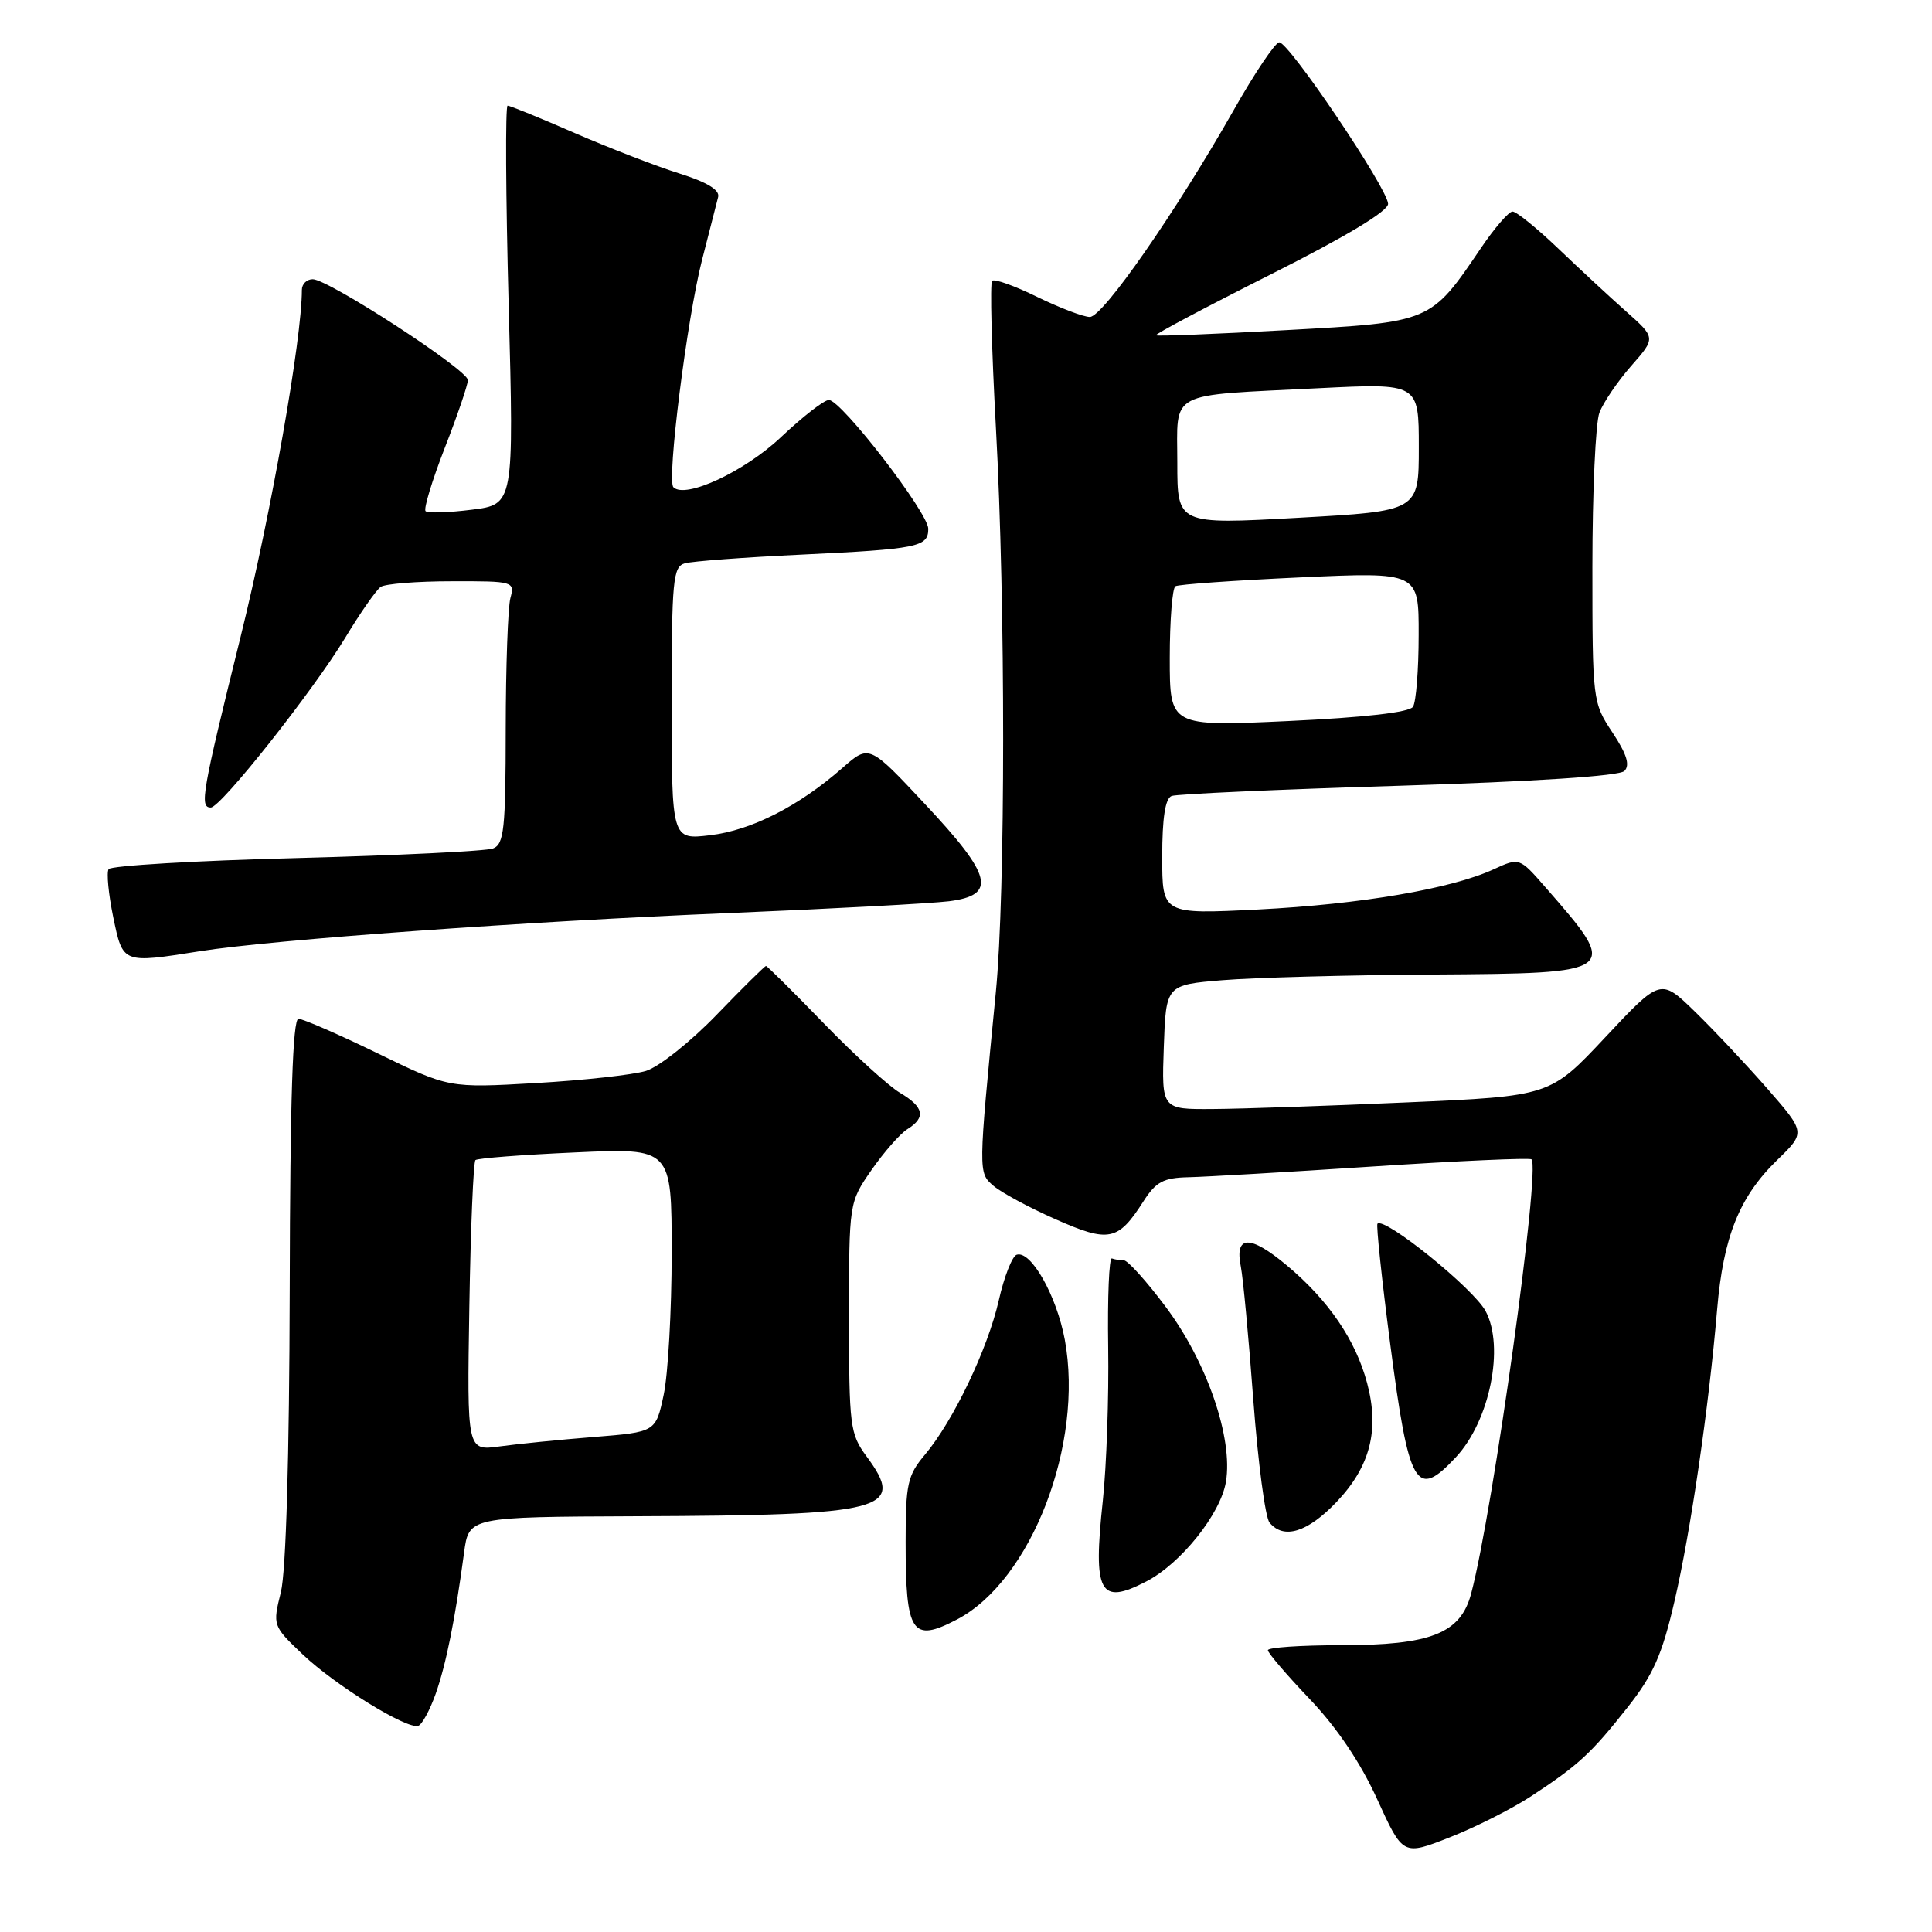 <?xml version="1.0" encoding="UTF-8" standalone="no"?>
<!DOCTYPE svg PUBLIC "-//W3C//DTD SVG 1.1//EN" "http://www.w3.org/Graphics/SVG/1.1/DTD/svg11.dtd" >
<svg xmlns="http://www.w3.org/2000/svg" xmlns:xlink="http://www.w3.org/1999/xlink" version="1.1" viewBox="0 0 256 256">
 <g >
 <path fill="currentColor"
d=" M 202.87 238.02 C 209.16 233.89 210.82 232.36 215.68 226.21 C 219.05 221.94 220.24 219.26 221.87 212.21 C 224.03 202.92 226.42 186.58 227.53 173.50 C 228.35 163.86 230.48 158.58 235.49 153.71 C 239.25 150.06 239.25 150.06 234.21 144.28 C 231.43 141.10 227.11 136.50 224.60 134.06 C 220.04 129.62 220.04 129.62 212.72 137.43 C 205.40 145.24 205.40 145.24 186.45 146.07 C 176.03 146.53 164.44 146.93 160.71 146.95 C 153.92 147.00 153.92 147.00 154.21 138.75 C 154.50 130.50 154.50 130.50 162.00 129.88 C 166.12 129.54 178.63 129.20 189.78 129.13 C 214.63 128.97 214.70 128.92 204.77 117.56 C 201.33 113.62 201.33 113.62 197.91 115.19 C 192.32 117.77 180.32 119.82 166.75 120.51 C 154.00 121.15 154.00 121.15 154.00 113.55 C 154.00 108.38 154.40 105.79 155.25 105.47 C 155.94 105.21 169.47 104.60 185.33 104.12 C 203.42 103.56 214.57 102.83 215.24 102.16 C 216.01 101.39 215.56 99.93 213.66 97.06 C 211.03 93.09 211.00 92.85 211.00 75.09 C 211.00 65.21 211.42 56.03 211.93 54.68 C 212.45 53.33 214.34 50.54 216.14 48.49 C 219.41 44.77 219.41 44.77 215.46 41.26 C 213.28 39.33 209.21 35.55 206.41 32.87 C 203.60 30.19 200.90 28.01 200.41 28.03 C 199.91 28.04 198.04 30.20 196.26 32.83 C 189.54 42.75 189.70 42.68 170.50 43.74 C 161.15 44.26 153.35 44.57 153.17 44.43 C 153.00 44.29 159.86 40.65 168.42 36.34 C 178.38 31.33 183.97 27.96 183.93 27.00 C 183.83 24.91 170.73 5.48 169.50 5.61 C 168.95 5.66 166.23 9.71 163.46 14.61 C 155.82 28.07 146.14 42.00 144.41 42.00 C 143.57 42.00 140.43 40.80 137.43 39.34 C 134.44 37.87 131.75 36.91 131.46 37.21 C 131.17 37.50 131.39 46.23 131.96 56.62 C 133.25 80.20 133.24 118.29 131.95 131.50 C 129.61 155.47 129.61 155.37 131.63 157.12 C 132.66 158.01 136.36 160.01 139.85 161.55 C 146.94 164.69 148.14 164.45 151.50 159.20 C 153.17 156.59 154.16 156.06 157.50 155.99 C 159.70 155.94 170.72 155.30 182.00 154.56 C 193.28 153.82 202.69 153.40 202.93 153.62 C 204.15 154.77 197.86 200.08 194.94 211.14 C 193.54 216.45 189.61 218.00 177.60 218.00 C 172.32 218.00 168.00 218.30 168.00 218.66 C 168.00 219.02 170.49 221.93 173.54 225.13 C 177.14 228.90 180.29 233.57 182.49 238.42 C 185.90 245.89 185.90 245.89 192.07 243.47 C 195.46 242.14 200.32 239.69 202.87 238.02 Z  M 57.73 224.44 C 59.12 220.49 60.30 214.61 61.49 205.75 C 62.12 201.00 62.12 201.00 84.31 200.91 C 117.47 200.78 120.09 200.10 114.81 192.96 C 112.63 190.01 112.50 188.95 112.50 174.58 C 112.50 159.33 112.50 159.33 115.48 155.03 C 117.12 152.67 119.26 150.23 120.23 149.62 C 122.72 148.07 122.44 146.69 119.25 144.80 C 117.74 143.91 113.19 139.76 109.15 135.59 C 105.10 131.41 101.66 128.00 101.50 128.00 C 101.33 128.00 98.39 130.91 94.95 134.47 C 91.52 138.03 87.31 141.37 85.60 141.90 C 83.90 142.42 77.32 143.15 70.99 143.51 C 59.48 144.17 59.48 144.17 50.06 139.58 C 44.88 137.06 40.15 135.00 39.55 135.00 C 38.79 135.00 38.44 145.62 38.39 170.75 C 38.34 193.10 37.90 208.17 37.22 210.96 C 36.12 215.40 36.14 215.44 40.11 219.22 C 44.39 223.29 53.90 229.17 55.42 228.68 C 55.92 228.52 56.96 226.61 57.73 224.44 Z  M 126.80 214.59 C 136.66 209.44 143.64 191.32 141.09 177.51 C 140.00 171.66 136.59 165.64 134.71 166.26 C 134.12 166.46 133.05 169.17 132.35 172.28 C 130.88 178.75 126.32 188.28 122.56 192.75 C 120.25 195.49 120.00 196.63 120.00 204.31 C 120.00 216.45 120.83 217.71 126.80 214.59 Z  M 151.87 209.56 C 156.46 207.20 161.72 200.62 162.44 196.37 C 163.42 190.57 159.91 180.40 154.40 173.08 C 151.89 169.73 149.42 167.00 148.92 167.00 C 148.41 167.00 147.70 166.89 147.33 166.75 C 146.96 166.61 146.74 171.90 146.84 178.50 C 146.94 185.10 146.62 194.25 146.13 198.84 C 144.81 211.10 145.70 212.76 151.87 209.56 Z  M 177.11 199.01 C 181.57 194.31 182.81 189.49 181.15 183.26 C 179.62 177.54 176.03 172.29 170.51 167.67 C 165.62 163.58 163.57 163.64 164.42 167.85 C 164.71 169.31 165.46 177.25 166.07 185.50 C 166.69 193.75 167.65 201.06 168.22 201.75 C 170.09 204.03 173.26 203.05 177.11 199.01 Z  M 192.91 193.09 C 197.40 188.29 199.39 178.47 196.85 173.73 C 195.25 170.73 183.45 161.20 182.52 162.15 C 182.34 162.34 183.09 169.47 184.20 178.00 C 186.70 197.15 187.63 198.75 192.91 193.09 Z  M 26.50 126.04 C 36.20 124.51 69.59 122.10 96.50 120.99 C 110.25 120.42 123.41 119.71 125.75 119.42 C 132.12 118.61 131.49 116.06 122.58 106.56 C 115.17 98.64 115.17 98.64 111.62 101.76 C 105.86 106.82 99.55 110.03 94.10 110.67 C 89.00 111.28 89.00 111.28 89.00 93.21 C 89.00 76.85 89.17 75.09 90.75 74.64 C 91.71 74.37 98.58 73.85 106.00 73.50 C 121.66 72.75 123.00 72.48 123.00 70.07 C 123.00 67.94 111.47 53.00 109.83 53.00 C 109.20 53.00 106.35 55.22 103.49 57.92 C 98.66 62.49 90.81 66.14 89.23 64.56 C 88.33 63.66 91.03 42.24 93.01 34.50 C 94.00 30.65 94.97 26.87 95.16 26.10 C 95.39 25.17 93.67 24.13 90.00 22.98 C 86.97 22.03 80.75 19.62 76.16 17.63 C 71.58 15.63 67.57 14.00 67.26 14.00 C 66.95 14.00 67.01 25.89 67.40 40.42 C 68.10 66.84 68.10 66.84 62.50 67.54 C 59.43 67.93 56.68 68.01 56.39 67.73 C 56.11 67.44 57.25 63.68 58.93 59.36 C 60.62 55.04 61.99 50.99 62.00 50.37 C 62.00 49.02 43.52 37.00 41.44 37.00 C 40.65 37.00 40.00 37.63 40.00 38.41 C 40.00 44.95 35.92 68.05 31.90 84.30 C 26.76 105.06 26.42 107.00 27.93 107.00 C 29.26 107.00 41.44 91.61 45.75 84.50 C 47.74 81.20 49.86 78.17 50.44 77.77 C 51.02 77.36 55.26 77.02 59.87 77.02 C 68.06 77.00 68.22 77.05 67.63 79.25 C 67.30 80.49 67.02 88.31 67.01 96.64 C 67.00 109.88 66.79 111.87 65.32 112.43 C 64.40 112.78 52.68 113.35 39.28 113.70 C 25.88 114.04 14.68 114.71 14.39 115.17 C 14.10 115.64 14.38 118.50 15.00 121.51 C 16.29 127.71 16.18 127.67 26.50 126.04 Z  M 155.00 87.19 C 155.00 82.20 155.34 77.92 155.75 77.68 C 156.16 77.43 163.59 76.91 172.25 76.51 C 188.00 75.79 188.00 75.79 187.98 84.14 C 187.98 88.74 187.64 93.02 187.23 93.65 C 186.77 94.39 180.80 95.07 170.75 95.54 C 155.00 96.27 155.00 96.27 155.00 87.19 Z  M 156.00 61.33 C 156.00 51.64 154.46 52.46 174.75 51.44 C 188.00 50.78 188.00 50.78 188.00 59.25 C 188.00 67.72 188.00 67.72 172.00 68.61 C 156.00 69.50 156.00 69.50 156.00 61.33 Z  M 62.19 173.20 C 62.36 162.73 62.73 153.96 63.00 153.72 C 63.27 153.47 69.24 153.01 76.25 152.70 C 89.00 152.12 89.00 152.12 89.00 166.01 C 89.00 173.65 88.52 182.12 87.94 184.83 C 86.89 189.75 86.89 189.75 78.69 190.41 C 74.19 190.77 68.56 191.33 66.19 191.66 C 61.88 192.25 61.88 192.25 62.19 173.20 Z "/>
</g>
</svg>